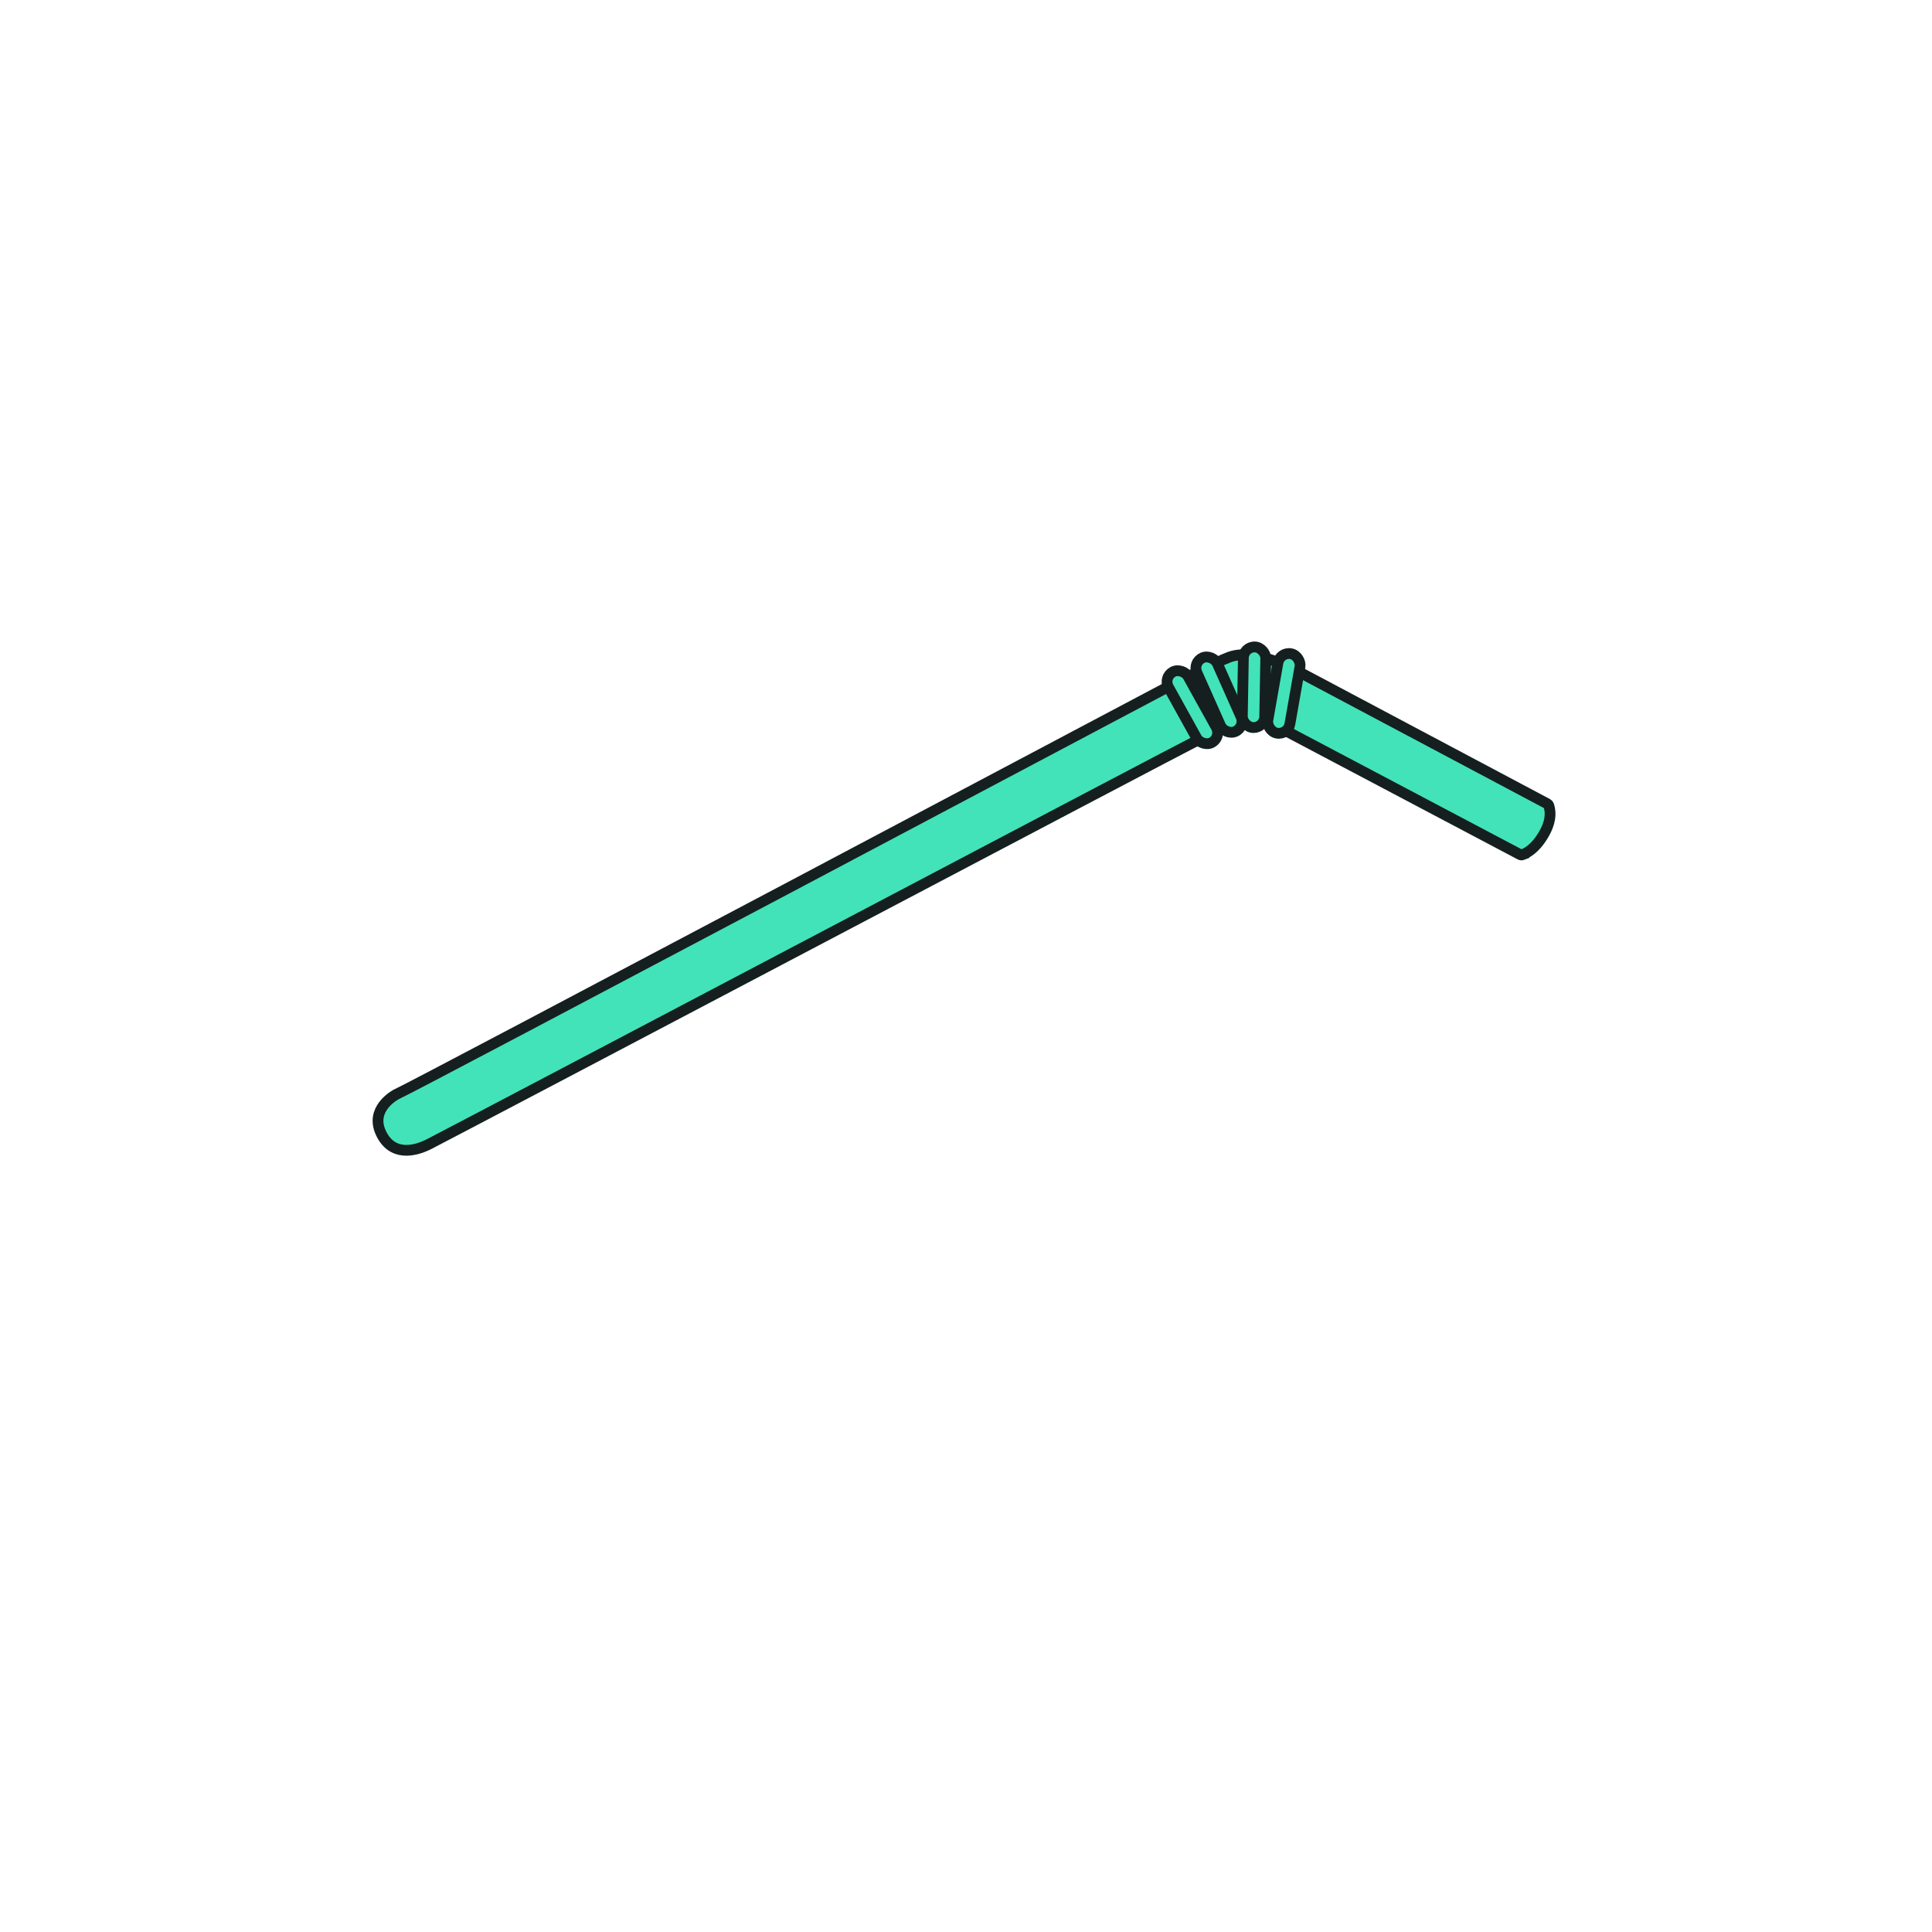 <?xml version="1.0" encoding="UTF-8"?>
<svg width="100px" height="100px" viewBox="0 0 100 100" version="1.1" xmlns="http://www.w3.org/2000/svg" xmlns:xlink="http://www.w3.org/1999/xlink">
    <!-- Generator: Sketch 51.2 (57519) - http://www.bohemiancoding.com/sketch -->
    <title>Story1_plastic16</title>
    <desc>Created with Sketch.</desc>
    <defs></defs>
    <g id="Story1_plastic16" stroke="none" stroke-width="1" fill="none" fill-rule="evenodd">
        <g id="12" transform="translate(50, 50) rotate(30) translate(-50, -50) translate(26, 27)" fill="#42E3B8" fill-rule="nonzero" stroke="#151F20" stroke-width="0.558">
            <path d="M32.059,1.468 L46.64,1.461 C46.68,1.461 46.718,1.477 46.746,1.504 C47.081,1.829 47.237,2.304 47.215,2.931 C47.193,3.553 47.037,4.039 46.747,4.388 L46.748,4.389 C46.719,4.423 46.676,4.443 46.631,4.444 L32.949,4.481 C31.763,4.565 31.003,4.764 30.669,5.08 C30.168,5.553 29.309,6.793 29.102,7.067 C28.771,7.505 5.339,41.974 3.815,44.169 C3.295,44.918 2.39,45.647 1.328,44.847 C0.266,44.047 0.967,42.85 1.194,42.572 C1.651,42.013 26.198,5.72 26.321,5.542 C26.824,4.814 28.08,3.001 28.537,2.489 C29.116,1.838 30.29,1.497 32.059,1.468 Z" id="Rectangle-10" transform="translate(23.987, 23.328) rotate(-2) translate(-23.987, -23.328) "></path>
            <rect id="Rectangle-13" transform="translate(31.196, 2.554) rotate(-20) translate(-31.196, -2.554) " x="30.617" y="0.467" width="1.158" height="4.175" rx="0.579"></rect>
            <rect id="Rectangle-13-Copy" transform="translate(29.698, 3.051) rotate(-29) translate(-29.698, -3.051) " x="29.119" y="0.963" width="1.158" height="4.175" rx="0.579"></rect>
            <rect id="Rectangle-13-Copy-2" transform="translate(28.316, 4.29) rotate(-54) translate(-28.316, -4.29) " x="27.737" y="2.202" width="1.158" height="4.175" rx="0.579"></rect>
            <rect id="Rectangle-13-Copy-3" transform="translate(27.449, 5.542) rotate(-59) translate(-27.449, -5.542) " x="26.87" y="3.454" width="1.158" height="4.175" rx="0.579"></rect>
        </g>
    </g>
</svg>